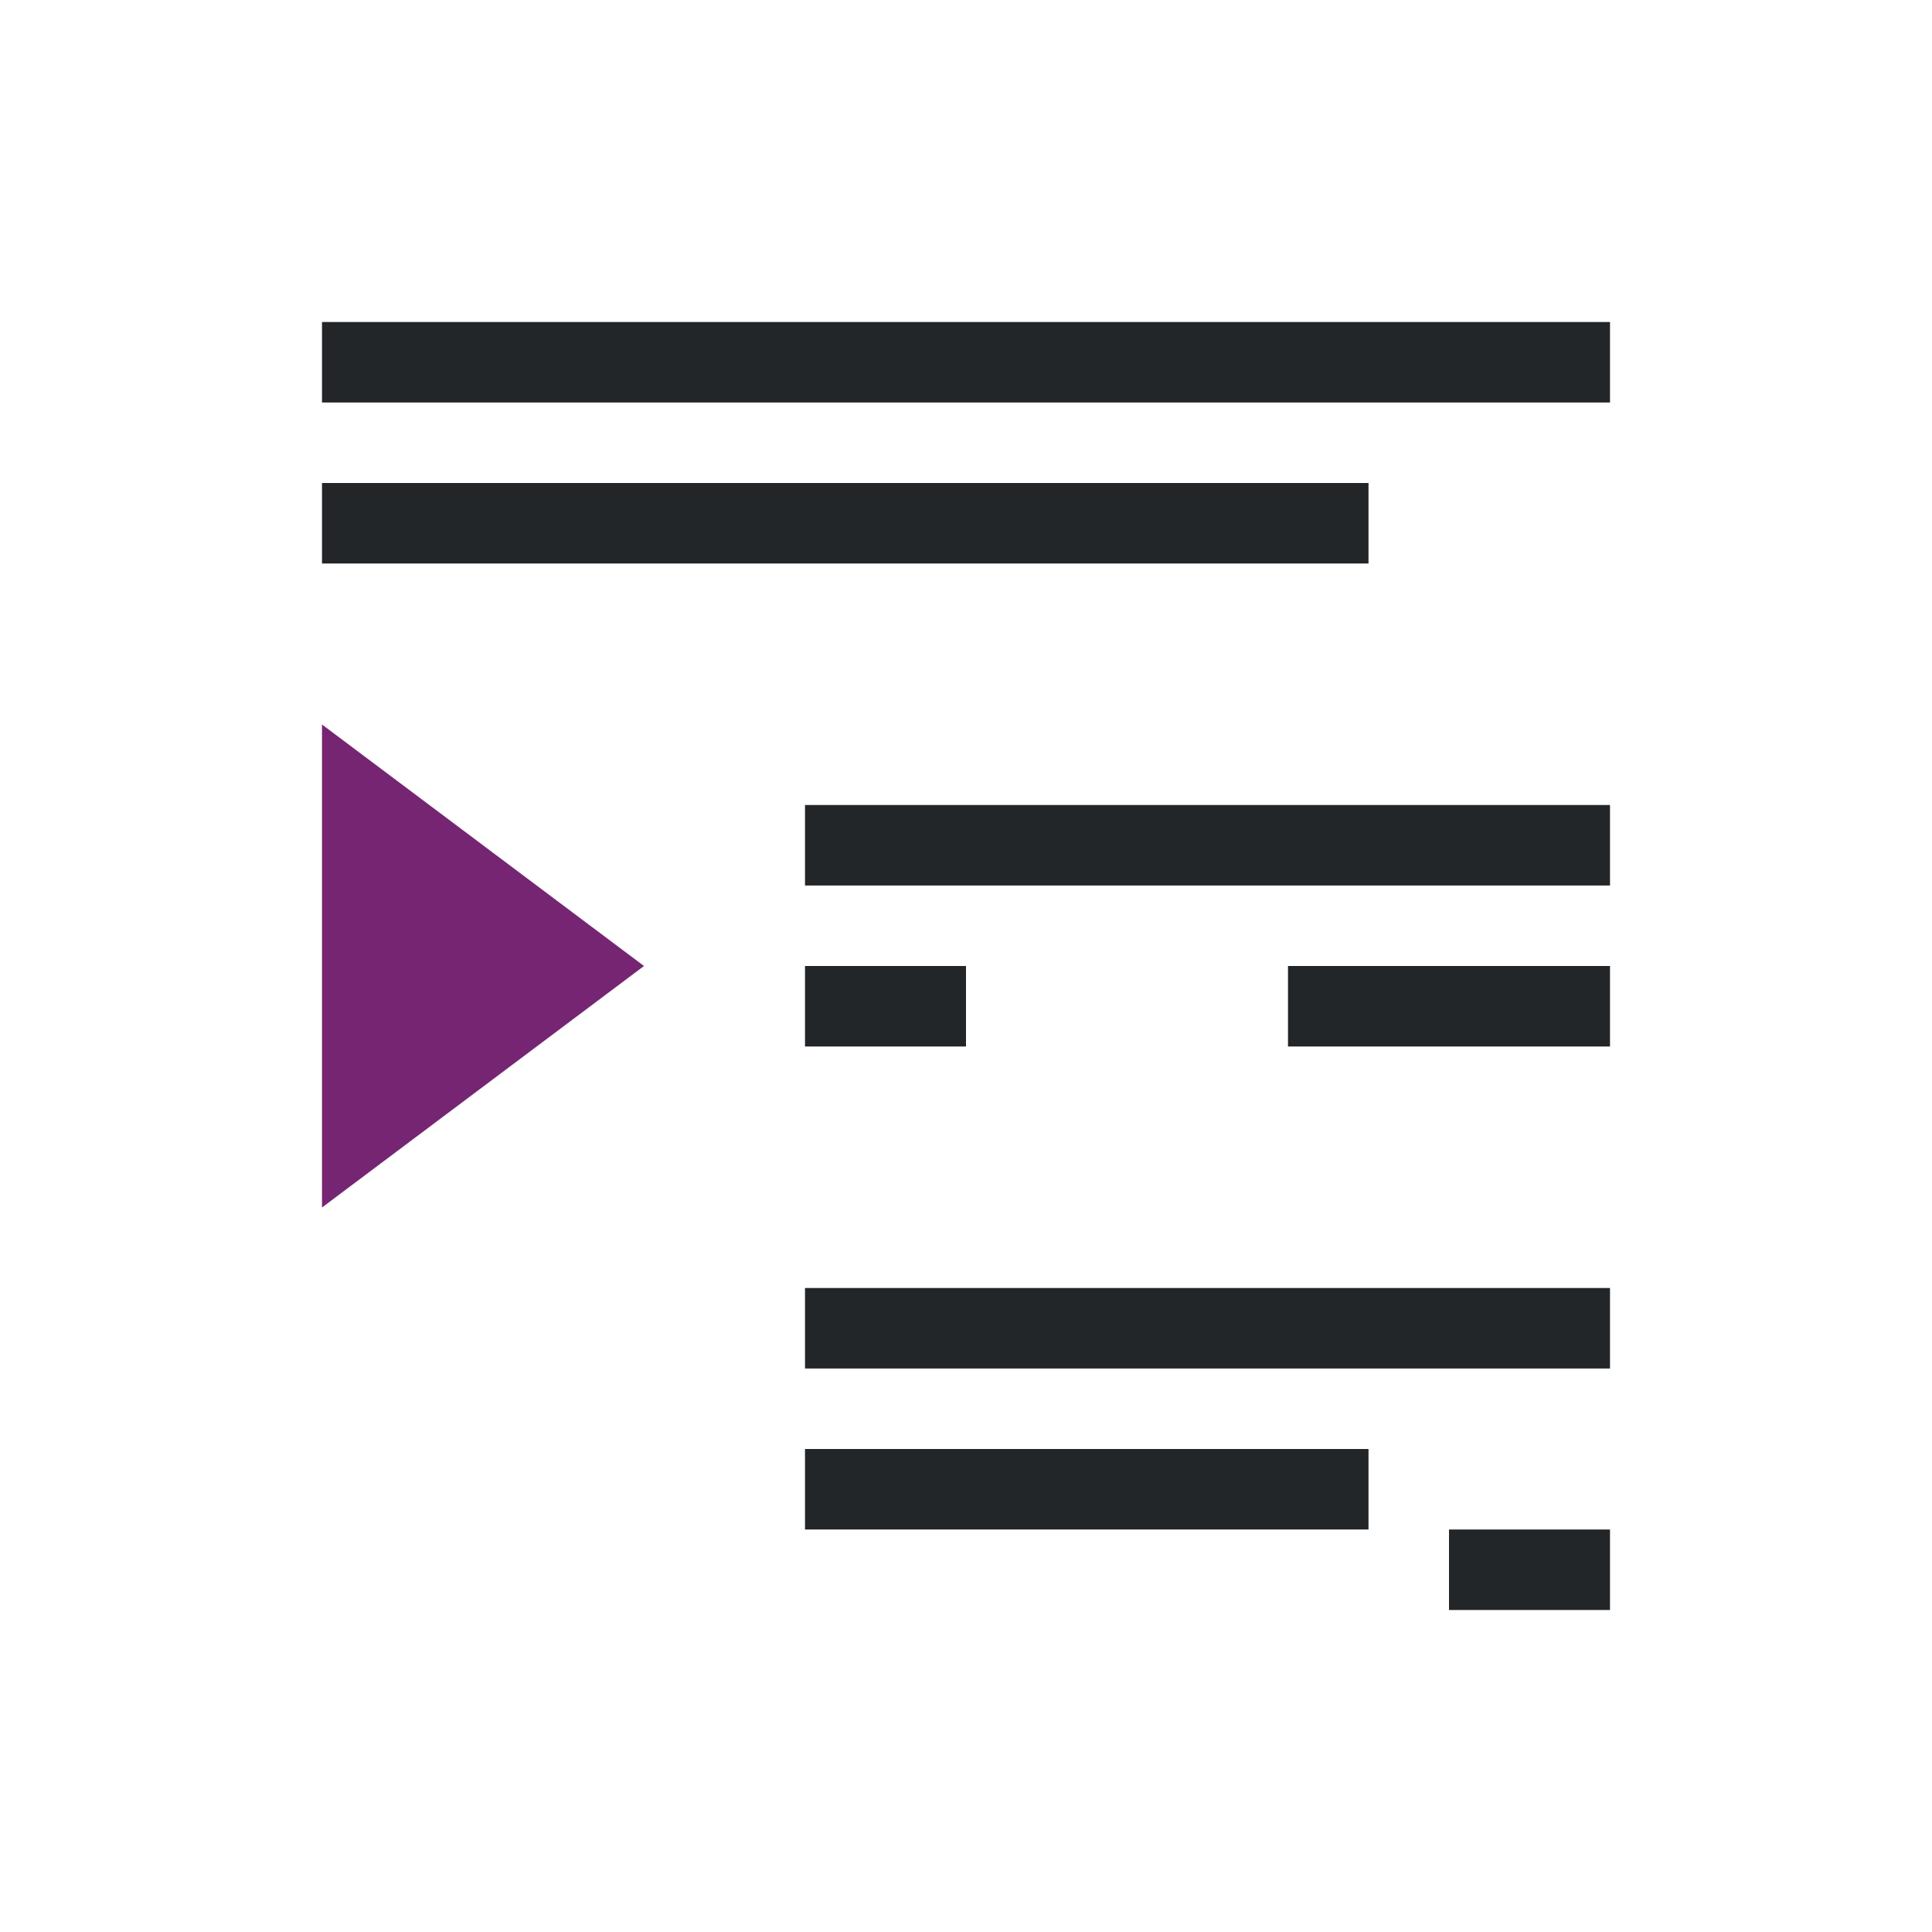 <svg viewBox="0 0 24 24" xmlns="http://www.w3.org/2000/svg"><path d="m4 4v1h16v-1zm0 2v1h13v-1zm6 4v1h10v-1zm0 2v1h2v-1zm6 0v1h4v-1zm-6 4v1h10v-1zm0 2v1h7v-1zm8 1v1h2v-1z" fill="#232629"/><path d="m4 9v6l4-3z" fill="#762572"/></svg>